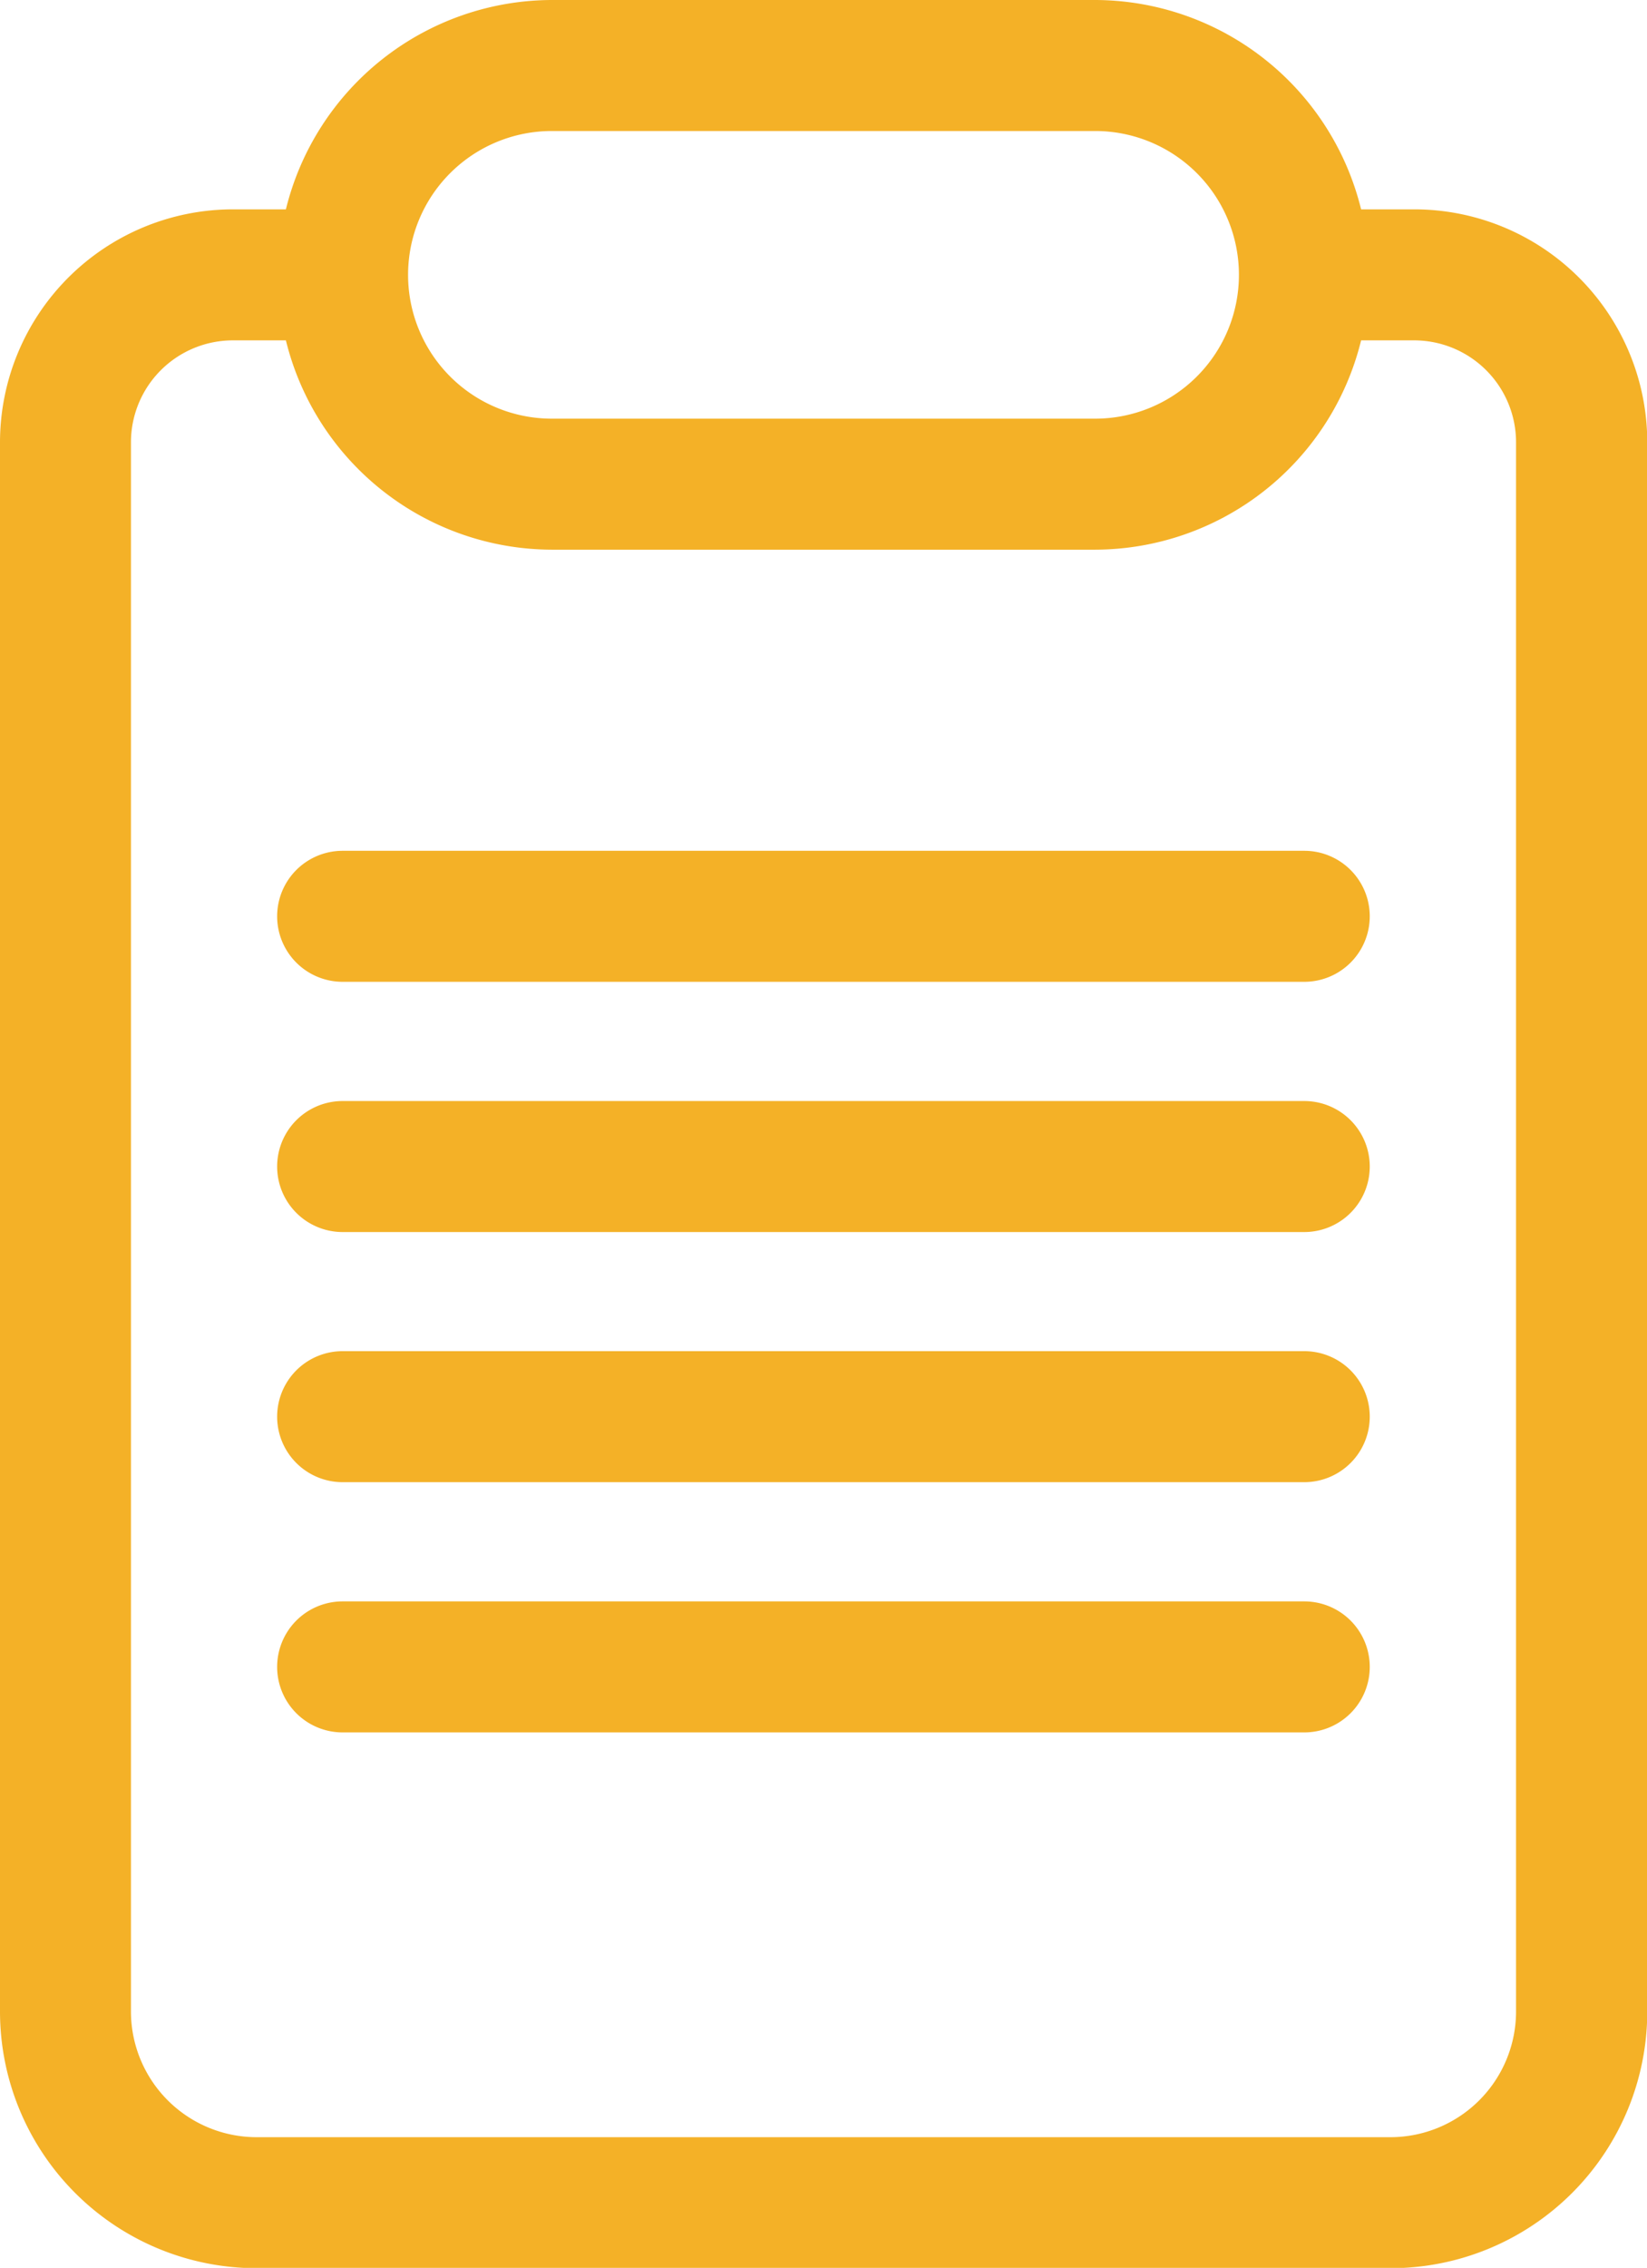 <svg xmlns="http://www.w3.org/2000/svg" xmlns:xlink="http://www.w3.org/1999/xlink" width="31.443" height="43.276" viewBox="0 0 31.443 43.276">
  <defs>
    <clipPath id="clip-path">
      <rect id="Rectangle_725" data-name="Rectangle 725" width="31.443" height="43.276" transform="translate(0 0)" fill="none"/>
    </clipPath>
  </defs>
  <g id="Group_391" data-name="Group 391" transform="translate(0 0)">
    <g id="Group_390" data-name="Group 390" clip-path="url(#clip-path)">
      <path id="Path_687" data-name="Path 687" d="M27,3.995H25.985A5.242,5.242,0,0,0,20.908,0H10.535A5.242,5.242,0,0,0,5.458,3.995H4.444A4.449,4.449,0,0,0,0,8.439V38.382a4.9,4.9,0,0,0,4.894,4.9H26.548a4.9,4.9,0,0,0,4.9-4.9V8.439A4.448,4.448,0,0,0,27,3.995M10.535,2.5H20.908a2.744,2.744,0,0,1,0,5.489H10.535a2.744,2.744,0,0,1,0-5.489M28.943,38.382a2.4,2.4,0,0,1-2.4,2.4H4.894a2.4,2.4,0,0,1-2.394-2.4V8.439A1.946,1.946,0,0,1,4.444,6.495H5.458a5.241,5.241,0,0,0,5.077,3.994H20.908a5.241,5.241,0,0,0,5.077-3.994H27a1.946,1.946,0,0,1,1.943,1.944Z" fill="#f4b127"/>
      <path id="Path_688" data-name="Path 688" d="M24.9,16.235H6.541a1.25,1.25,0,0,0,0,2.5H24.9a1.25,1.25,0,0,0,0-2.5" fill="#f4b127"/>
      <path id="Path_689" data-name="Path 689" d="M24.9,21.01H6.541a1.25,1.25,0,0,0,0,2.5H24.9a1.25,1.25,0,0,0,0-2.5" fill="#f4b127"/>
      <path id="Path_690" data-name="Path 690" d="M24.9,25.783H6.541a1.25,1.25,0,0,0,0,2.5H24.9a1.25,1.25,0,0,0,0-2.5" fill="#f4b127"/>
      <path id="Path_691" data-name="Path 691" d="M24.9,30.558H6.541a1.25,1.25,0,1,0,0,2.5H24.9a1.25,1.25,0,1,0,0-2.5" fill="#f4b127"/>
    </g>
  </g>
</svg>

